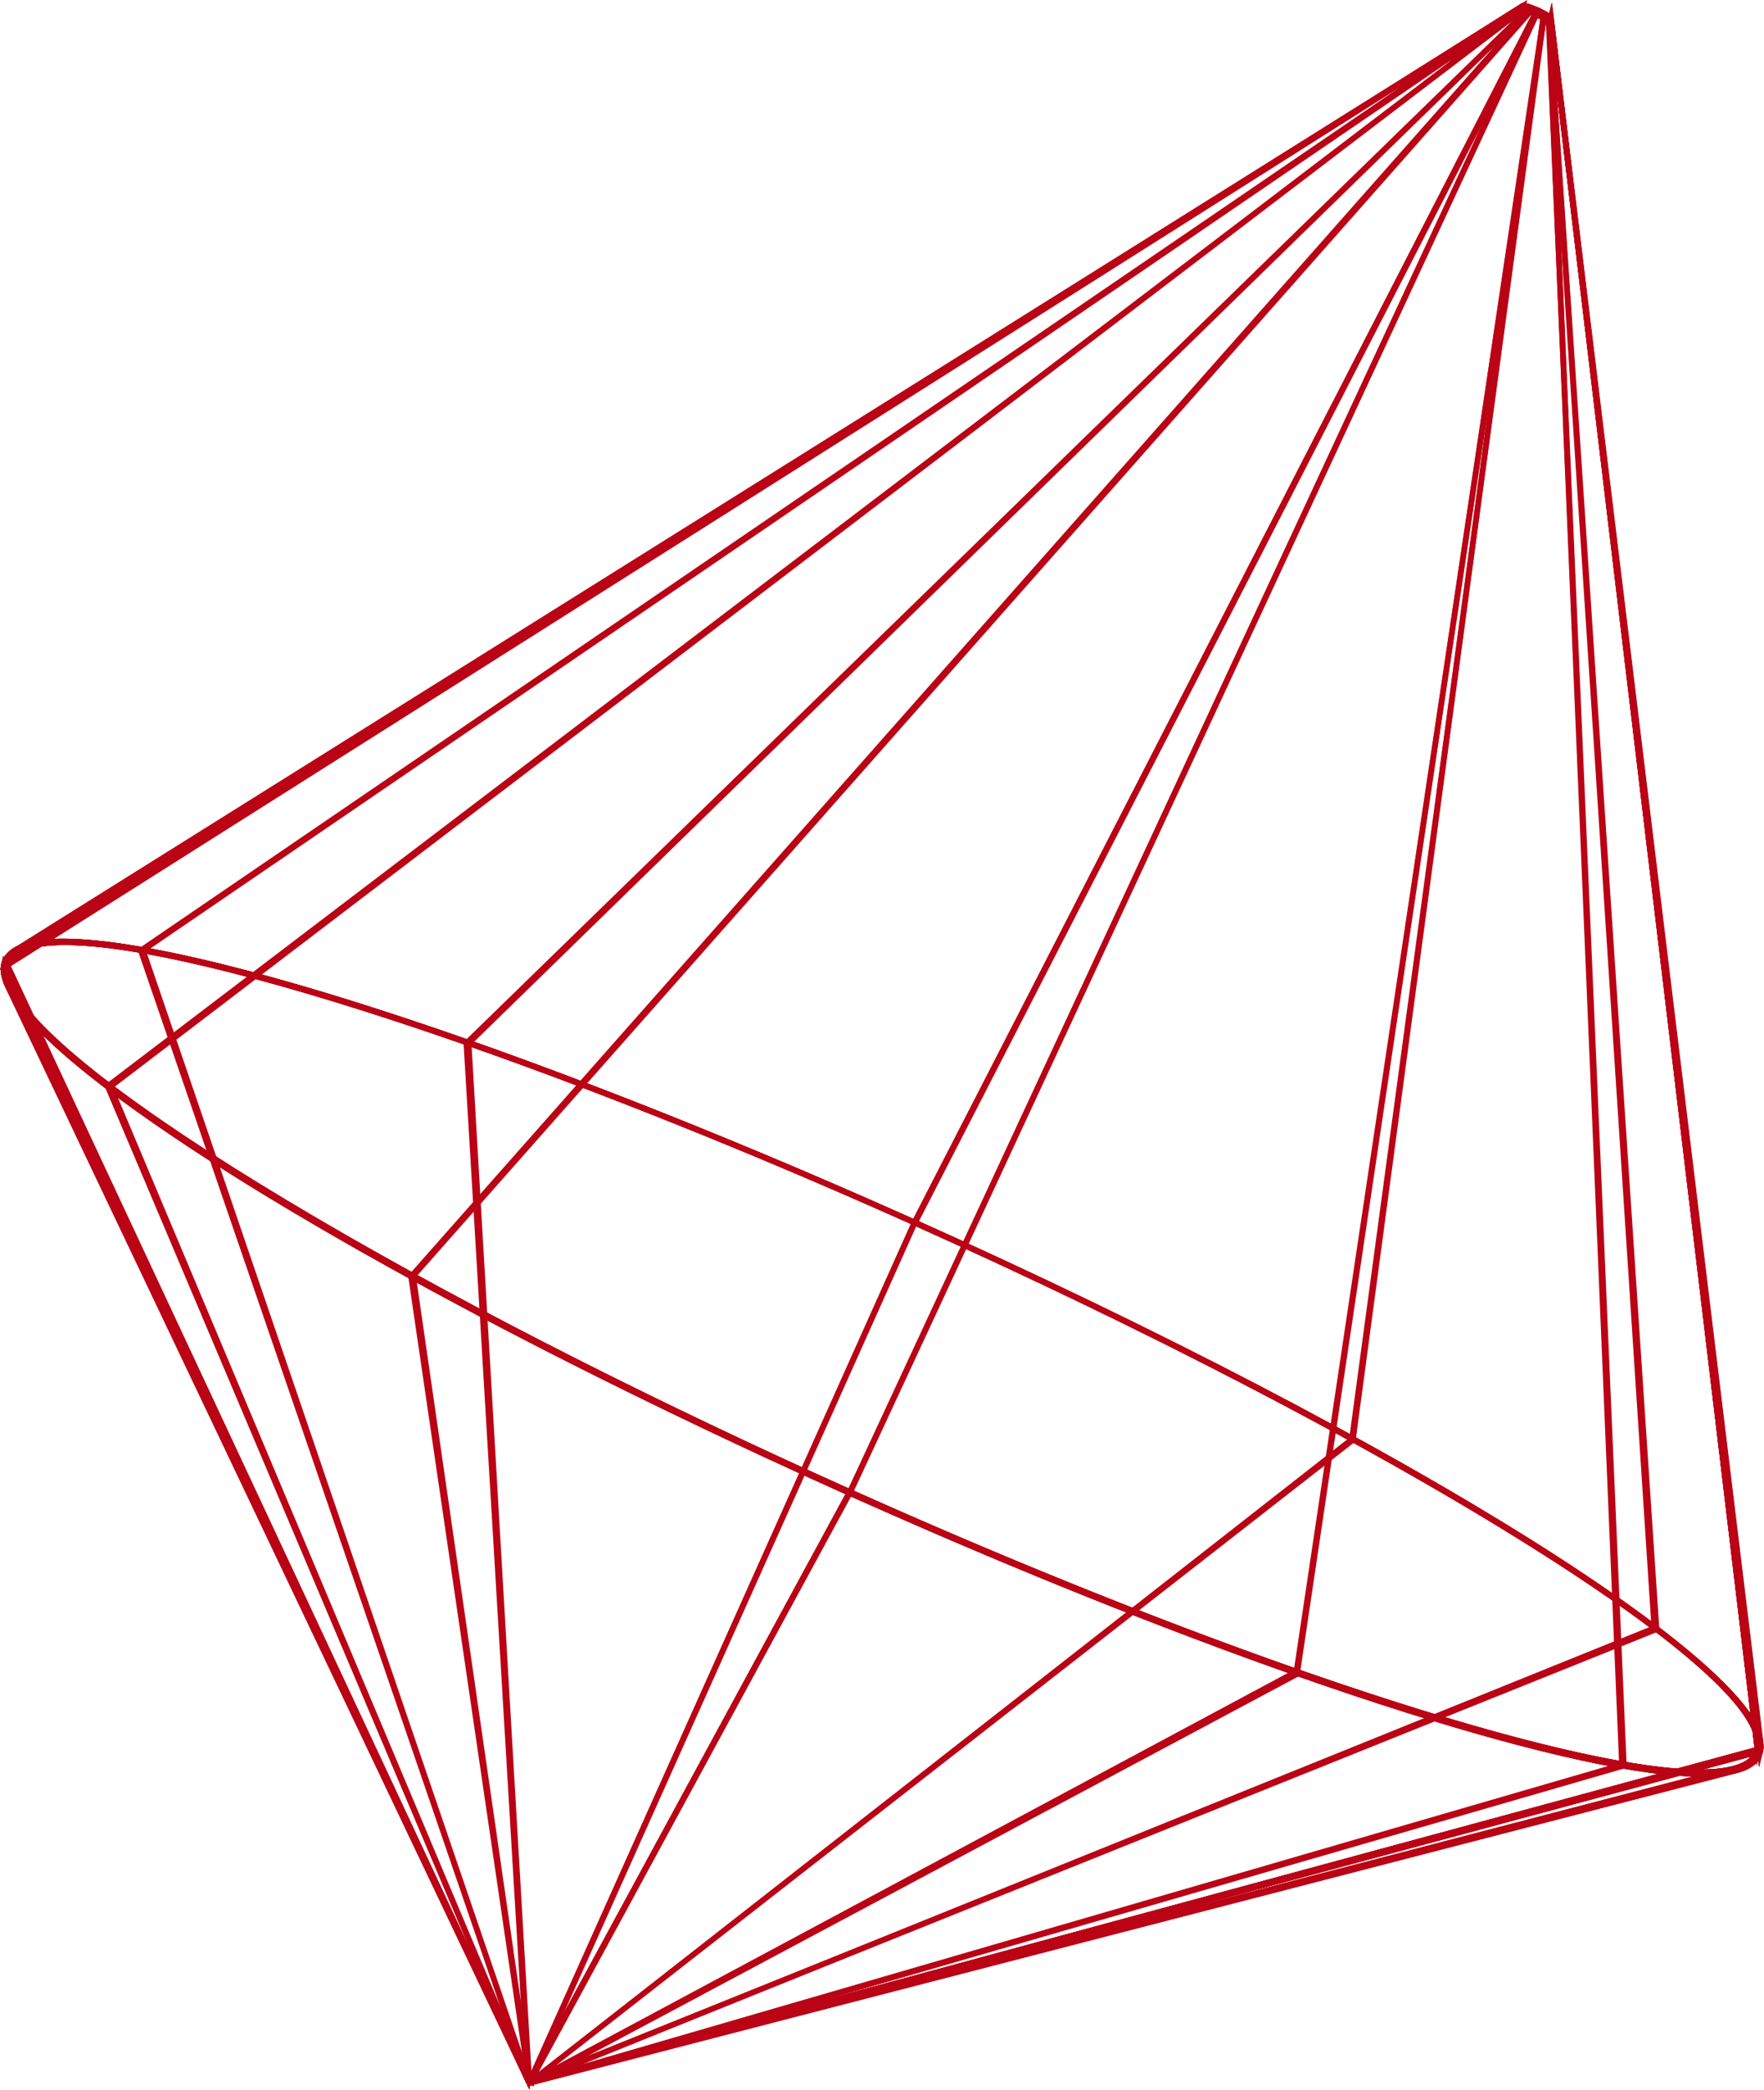<svg width="76" height="90" viewBox="0 0 76 90" fill="none" xmlns="http://www.w3.org/2000/svg">
<path d="M75.681 76.044L75.501 74.527C73.954 70.705 58.586 61.377 39.362 52.76L39.248 52.713L39.305 52.602L66.18 0.284L66.286 0.332C66.892 0.6 66.941 0.735 66.941 0.806L75.754 74.543C75.877 74.859 75.91 75.136 75.844 75.38L75.681 76.044ZM39.575 52.602C58.184 60.95 72.759 69.702 75.427 73.927L66.695 0.837C66.654 0.798 66.515 0.711 66.286 0.6L39.575 52.602Z" fill="#BA0315"/>
<path d="M71.155 70.128L66.622 0.727L66.859 0.711L71.401 70.112L71.155 70.128Z" fill="#BA0315"/>
<path d="M58.127 61.961L66.417 0.577L66.654 0.608L58.373 61.993L58.127 61.961Z" fill="#BA0315"/>
<path d="M0.123 41.821L0.188 41.537C0.27 41.213 0.499 40.96 0.867 40.778C1.088 40.676 1.367 40.597 1.686 40.541L65.492 0.182V0.174L65.558 0.142C65.656 0.095 65.902 0.166 66.278 0.332L66.393 0.379L66.335 0.49L39.461 52.807L39.354 52.76C22.03 44.996 6.465 40.068 1.784 40.77L0.123 41.821ZM1.015 40.984C1.007 40.992 0.99 40.992 0.982 41C0.851 41.063 0.745 41.126 0.663 41.205L1.015 40.984ZM65.664 0.363L2.226 40.486C7.496 40.131 22.341 44.886 39.354 52.499L66.065 0.498C65.861 0.411 65.722 0.371 65.664 0.363Z" fill="#BA0315"/>
<path d="M65.847 0.233L20.108 44.842L20.283 45.009L66.022 0.4L65.847 0.233Z" fill="#BA0315"/>
<path d="M65.644 0.167L6.083 40.831L6.224 41.024L65.785 0.361L65.644 0.167Z" fill="#BA0315"/>
<path d="M75.615 74.993C75.19 71.447 59.265 61.685 39.354 52.76C20.336 44.238 3.781 39.222 0.818 41.078L0.687 40.881L65.55 0.15C65.582 0.126 65.689 0.079 66.286 0.332C66.916 0.616 66.933 0.742 66.933 0.782L75.853 74.97L75.615 74.993ZM36.04 51.046C37.169 51.536 38.307 52.033 39.461 52.555C57.939 60.832 73.005 69.883 75.501 74.061L66.695 0.845C66.646 0.806 66.474 0.687 66.18 0.561C65.893 0.442 65.713 0.387 65.656 0.379L1.637 40.581C6.031 39.846 19.894 44.056 36.04 51.046Z" fill="#BA0315"/>
<path d="M75.681 76.044L75.501 74.527C73.954 70.705 58.586 61.377 39.362 52.76L39.248 52.713L39.305 52.602L66.18 0.284L66.286 0.332C66.892 0.6 66.941 0.735 66.941 0.806L75.754 74.543C75.877 74.859 75.91 75.136 75.844 75.38L75.681 76.044ZM39.575 52.602C58.184 60.95 72.759 69.702 75.427 73.927L66.695 0.837C66.654 0.798 66.515 0.711 66.286 0.6L39.575 52.602Z" fill="#BA0315"/>
<path d="M75.681 76.044L66.695 0.782L66.933 0.782L75.853 74.97C75.869 75.112 75.861 75.254 75.836 75.38L75.681 76.044Z" fill="#BA0315"/>
<path d="M0.123 41.821L0.188 41.537C0.27 41.213 0.499 40.96 0.867 40.778C1.088 40.676 1.367 40.597 1.686 40.541L65.492 0.182V0.174L65.558 0.142C65.656 0.095 65.902 0.166 66.278 0.332L66.393 0.379L66.335 0.49L39.461 52.807L39.354 52.76C22.03 44.996 6.465 40.068 1.784 40.77L0.123 41.821ZM1.015 40.984C1.007 40.992 0.99 40.992 0.982 41C0.851 41.063 0.745 41.126 0.663 41.205L1.015 40.984ZM65.664 0.363L2.226 40.486C7.496 40.131 22.341 44.886 39.354 52.499L66.065 0.498C65.861 0.411 65.722 0.371 65.664 0.363Z" fill="#BA0315"/>
<path d="M36.678 64.418L36.564 64.37C15.369 54.877 -0.606 44.846 0.188 41.537L0.196 41.489L0.237 41.466L65.795 0L65.738 0.237C65.795 0.284 65.967 0.395 66.237 0.513L66.344 0.561L36.678 64.418ZM0.417 41.639C-0.18 44.83 15.966 54.877 36.556 64.11L66.024 0.687C65.787 0.577 65.656 0.49 65.574 0.427L0.417 41.639Z" fill="#BA0315"/>
<path d="M4.828 46.892L4.673 46.71L65.607 0.253L65.754 0.442L4.828 46.892Z" fill="#BA0315"/>
<path d="M65.829 0.433L17.7 54.886L17.887 55.04L66.016 0.587L65.829 0.433Z" fill="#BA0315"/>
<path d="M40.091 65.918C38.929 65.413 37.759 64.9 36.572 64.37L36.466 64.323L66.139 0.474L66.253 0.521C66.483 0.616 66.646 0.671 66.728 0.695L66.867 0.118L75.853 75.388C75.771 75.712 75.542 75.965 75.174 76.147C71.892 77.679 57.432 73.422 40.091 65.918ZM36.777 64.204C55.255 72.466 71.687 77.505 75.051 75.925C75.353 75.783 75.534 75.594 75.599 75.349L66.712 0.924C66.605 0.908 66.45 0.861 66.253 0.774L36.777 64.204Z" fill="#BA0315"/>
<path d="M66.39 0.766L55.731 72.017L55.974 72.051L66.633 0.8L66.39 0.766Z" fill="#BA0315"/>
<path d="M66.855 0.797L66.609 0.806L69.758 75.977L70.004 75.967L66.855 0.797Z" fill="#BA0315"/>
<path d="M40.091 65.918C38.929 65.413 37.759 64.9 36.572 64.37C15.377 54.877 -0.597 44.846 0.196 41.537C0.262 41.268 0.426 41.047 0.696 40.881L65.558 0.15L65.623 0.245L65.73 0.284C65.738 0.245 65.73 0.213 65.722 0.213C65.746 0.245 65.926 0.371 66.245 0.513C66.475 0.608 66.638 0.663 66.72 0.687L66.859 0.111L75.844 75.38C75.763 75.704 75.534 75.957 75.165 76.139C71.892 77.679 57.432 73.422 40.091 65.918ZM65.574 0.419L0.818 41.078C0.606 41.213 0.475 41.387 0.426 41.592C-0.336 44.743 15.925 54.861 36.67 64.157C55.189 72.458 71.679 77.513 75.051 75.925C75.353 75.783 75.534 75.594 75.599 75.349L66.704 0.924C66.573 0.908 66.384 0.837 66.139 0.727C65.828 0.592 65.664 0.49 65.574 0.419Z" fill="#BA0315"/>
<path d="M22.881 89.818L22.775 89.771C22.75 89.755 22.676 89.731 22.652 89.668L1.236 43.835C0.417 42.887 0.049 42.113 0.188 41.537L0.27 41.197L1.481 43.795C5.401 48.203 19.493 56.456 36.662 64.149L36.777 64.204L36.719 64.315L22.881 89.818ZM1.776 44.419L22.816 89.439L36.449 64.323C19.73 56.82 6.269 48.992 1.776 44.419ZM0.45 42.145C0.507 42.382 0.638 42.642 0.818 42.935L0.45 42.145Z" fill="#BA0315"/>
<path d="M22.668 89.684L4.64 46.844L4.861 46.757L22.889 89.597L22.668 89.684Z" fill="#BA0315"/>
<path d="M17.911 54.902L17.668 54.934L22.689 89.642L22.933 89.609L17.911 54.902Z" fill="#BA0315"/>
<path d="M22.791 89.779C22.783 89.779 22.783 89.771 22.775 89.771L22.66 89.716L22.717 89.605L36.564 64.102L36.67 64.149C52.031 71.044 66.016 75.689 72.252 76.17L75.885 75.183L75.836 75.373C75.754 75.696 75.525 75.949 75.157 76.131C74.56 76.415 73.578 76.502 72.268 76.407L22.93 89.787C22.889 89.811 22.848 89.803 22.791 89.779ZM36.67 64.418L23.045 89.518L71.597 76.352C65.059 75.649 51.711 71.155 36.67 64.418ZM75.517 75.531L72.997 76.21C73.897 76.225 74.584 76.139 75.043 75.925C75.272 75.823 75.427 75.689 75.517 75.531Z" fill="#BA0315"/>
<path d="M22.914 89.779L22.799 89.573L55.779 71.897L55.901 72.103L22.914 89.779Z" fill="#BA0315"/>
<path d="M69.812 75.906L22.805 89.567L22.876 89.793L69.882 76.133L69.812 75.906Z" fill="#BA0315"/>
<path d="M22.791 89.779C22.783 89.779 22.775 89.771 22.775 89.771C22.709 89.747 22.676 89.716 22.66 89.676L0.368 42.587C0.368 42.587 0.368 42.587 0.368 42.579L0.589 42.484C2.471 46.465 17.987 55.777 36.67 64.157C54.502 72.15 70.468 77.15 74.65 76.068L74.715 76.297H74.707L22.914 89.803C22.889 89.803 22.856 89.811 22.791 89.779ZM22.865 89.558L22.881 89.566L73.201 76.447C67.432 76.423 52.734 71.629 36.564 64.37C19.526 56.733 5.106 48.297 1.203 43.803L22.865 89.558Z" fill="#BA0315"/>
<path d="M22.717 89.85L22.742 89.739L22.693 89.716L22.717 89.597L39.346 52.492L39.461 52.539C60.656 62.04 76.63 72.063 75.836 75.373L75.82 75.444L75.754 75.459L22.717 89.85ZM39.469 52.815L23.012 89.526L75.607 75.262C76.131 72.047 60.018 62.032 39.469 52.815Z" fill="#BA0315"/>
<path d="M22.922 89.787L22.832 89.566L71.229 70.01L71.319 70.231L22.922 89.787Z" fill="#BA0315"/>
<path d="M22.93 89.755L22.783 89.573L58.176 61.89L58.324 62.072L22.93 89.755Z" fill="#BA0315"/>
<path d="M22.807 90L22.66 89.684L0.18 41.576L0.188 41.537C0.27 41.213 0.499 40.96 0.867 40.778C4.354 39.136 20.573 44.088 39.453 52.547L39.559 52.594L39.51 52.697L22.881 89.802L22.848 89.787L22.807 90ZM0.434 41.552L22.799 89.415L39.248 52.713C38.143 52.223 37.047 51.733 35.958 51.267C18.855 43.867 4.133 39.507 0.974 40.992C0.687 41.134 0.507 41.316 0.434 41.552Z" fill="#BA0315"/>
<path d="M22.685 89.645L20.066 44.933L20.311 44.917L22.922 89.637L22.685 89.645Z" fill="#BA0315"/>
<path d="M22.668 89.668L6.048 40.984L6.277 40.905L22.897 89.597L22.668 89.668Z" fill="#BA0315"/>
<path d="M22.881 89.818L22.775 89.771C22.75 89.755 22.676 89.731 22.652 89.668L1.236 43.835C0.417 42.887 0.049 42.113 0.188 41.537L0.27 41.197L1.481 43.795C5.401 48.203 19.493 56.456 36.662 64.149L36.777 64.204L36.719 64.315L22.881 89.818ZM1.776 44.419L22.816 89.439L36.449 64.323C19.73 56.82 6.269 48.992 1.776 44.419ZM0.45 42.145C0.507 42.382 0.638 42.642 0.818 42.935L0.45 42.145Z" fill="#BA0315"/>
<path d="M22.717 89.85L22.742 89.747L22.652 89.708V89.66L0.368 42.587C0.18 42.192 0.123 41.837 0.188 41.537C0.27 41.213 0.499 40.96 0.867 40.778C4.354 39.136 20.573 44.088 39.453 52.547C60.648 62.048 76.622 72.071 75.828 75.38L75.812 75.451L75.746 75.467L22.971 89.779L23.012 89.866L22.873 89.802L22.717 89.85ZM22.881 89.542C22.889 89.542 22.897 89.55 22.906 89.558L75.615 75.262C76.131 72.04 59.96 61.993 39.362 52.76C20.852 44.451 4.354 39.404 0.982 40.992C0.671 41.134 0.491 41.331 0.426 41.584C0.368 41.829 0.417 42.129 0.589 42.484L22.865 89.534C22.865 89.542 22.873 89.542 22.881 89.542Z" fill="#BA0315"/>
<path d="M22.791 89.779C22.783 89.779 22.783 89.771 22.775 89.771L22.66 89.716L22.717 89.605L36.564 64.102L36.67 64.149C52.031 71.044 66.016 75.689 72.252 76.17L75.885 75.183L75.836 75.373C75.754 75.696 75.525 75.949 75.157 76.131C74.56 76.415 73.578 76.502 72.268 76.407L22.93 89.787C22.889 89.811 22.848 89.803 22.791 89.779ZM36.67 64.418L23.045 89.518L71.597 76.352C65.059 75.649 51.711 71.155 36.67 64.418ZM75.517 75.531L72.997 76.21C73.897 76.225 74.584 76.139 75.043 75.925C75.272 75.823 75.427 75.689 75.517 75.531Z" fill="#BA0315"/>
<path d="M22.914 89.803L22.873 89.684L22.775 89.637L22.799 89.589L22.857 89.573L75.894 75.191L75.844 75.38C75.738 75.815 75.362 76.123 74.723 76.289L22.914 89.803ZM75.517 75.531L46.032 83.523L74.65 76.06C75.083 75.957 75.378 75.775 75.517 75.531Z" fill="#BA0315"/>
<path d="M22.881 89.818L22.775 89.771C22.75 89.755 22.676 89.731 22.652 89.668L1.121 43.811C0.295 42.864 -0.082 42.074 0.057 41.497L0.139 41.157L1.367 43.772C5.311 48.195 19.444 56.472 36.646 64.181L36.76 64.236L36.703 64.347L22.881 89.818ZM1.661 44.396L22.807 89.439L36.433 64.355C19.681 56.836 6.187 48.992 1.661 44.396ZM0.319 42.097C0.385 42.342 0.507 42.619 0.704 42.919L0.319 42.097Z" fill="#BA0315"/>
<path d="M22.668 89.684L4.525 46.828L4.755 46.734L22.889 89.597L22.668 89.684Z" fill="#BA0315"/>
<path d="M22.676 89.668L17.586 54.964L17.824 54.932L22.922 89.637L22.676 89.668Z" fill="#BA0315"/>
<path d="M22.791 89.779C22.783 89.779 22.783 89.771 22.775 89.771L22.66 89.716L22.717 89.605L36.547 64.133L36.654 64.181C52.055 71.084 66.065 75.752 72.326 76.234L75.992 75.246L75.943 75.436C75.861 75.76 75.632 76.012 75.255 76.194C74.65 76.478 73.659 76.565 72.342 76.47L22.922 89.779C22.889 89.811 22.848 89.803 22.791 89.779ZM36.662 64.449L23.045 89.518L71.679 76.423C65.116 75.712 51.736 71.194 36.662 64.449ZM75.632 75.602L73.087 76.289C74.003 76.312 74.699 76.218 75.157 76.004C75.378 75.894 75.542 75.76 75.632 75.602Z" fill="#BA0315"/>
<path d="M55.849 71.982L22.82 89.613L22.939 89.82L55.967 72.19L55.849 71.982Z" fill="#BA0315"/>
<path d="M22.906 89.795L22.84 89.573L69.928 75.941L69.993 76.162L22.906 89.795Z" fill="#BA0315"/>
<path d="M22.791 89.779C22.783 89.779 22.775 89.771 22.775 89.771C22.717 89.747 22.676 89.716 22.66 89.684L0.245 42.556L0.466 42.461C2.373 46.457 17.93 55.801 36.662 64.189C54.526 72.198 70.558 77.221 74.756 76.139L74.822 76.368L22.922 89.803C22.889 89.803 22.856 89.811 22.791 89.779ZM22.865 89.558L22.881 89.566L73.299 76.518C67.506 76.486 52.775 71.684 36.556 64.402C19.468 56.749 5.008 48.282 1.088 43.772L22.865 89.558Z" fill="#BA0315"/>
<path d="M22.717 89.85L22.742 89.739L22.693 89.716L22.717 89.597L39.346 52.492L39.461 52.539C60.721 62.064 76.753 72.126 75.951 75.444L75.934 75.515L75.869 75.531L22.717 89.85ZM39.469 52.815L23.02 89.534L75.73 75.341C76.246 72.103 60.075 62.056 39.469 52.815Z" fill="#BA0315"/>
<path d="M71.329 70.059L22.826 89.546L22.921 89.765L71.424 70.278L71.329 70.059Z" fill="#BA0315"/>
<path d="M22.93 89.755L22.783 89.573L58.234 61.914L58.381 62.096L22.93 89.755Z" fill="#BA0315"/>
<path d="M22.807 90L0.049 41.537L0.057 41.497C0.139 41.173 0.368 40.921 0.745 40.739C4.239 39.096 20.516 44.072 39.453 52.547L39.559 52.594L39.51 52.697L22.881 89.802L22.848 89.787L22.807 90ZM0.311 41.513L22.799 89.415L39.248 52.713C20.721 44.419 4.223 39.365 0.851 40.952C0.556 41.094 0.385 41.276 0.311 41.513Z" fill="#BA0315"/>
<path d="M20.216 44.908L19.971 44.922L22.646 89.668L22.892 89.654L20.216 44.908Z" fill="#BA0315"/>
<path d="M22.668 89.668L5.941 40.944L6.17 40.865L22.897 89.597L22.668 89.668Z" fill="#BA0315"/>
<path d="M22.881 89.818L22.775 89.771C22.75 89.755 22.676 89.731 22.652 89.668L1.121 43.811C0.295 42.864 -0.082 42.074 0.057 41.497L0.139 41.157L1.367 43.772C5.311 48.195 19.444 56.472 36.646 64.181L36.76 64.236L36.703 64.347L22.881 89.818ZM1.661 44.396L22.807 89.439L36.433 64.355C19.681 56.836 6.187 48.992 1.661 44.396ZM0.319 42.097C0.385 42.342 0.507 42.619 0.704 42.919L0.319 42.097Z" fill="#BA0315"/>
<path d="M22.717 89.85L22.742 89.747L22.652 89.708V89.66L0.245 42.556C0.057 42.153 -0.008 41.797 0.065 41.497C0.147 41.173 0.376 40.921 0.753 40.739C4.247 39.096 20.524 44.072 39.461 52.547C60.721 62.072 76.753 72.134 75.951 75.451L75.934 75.523L75.869 75.538L22.979 89.779L23.02 89.866L22.881 89.802L22.717 89.85ZM22.881 89.542C22.889 89.542 22.897 89.55 22.906 89.558L75.722 75.333C76.246 72.103 60.018 62.025 39.354 52.76C20.794 44.427 4.231 39.365 0.851 40.952C0.54 41.094 0.36 41.292 0.295 41.552C0.237 41.797 0.286 42.105 0.458 42.461L22.856 89.534C22.865 89.542 22.873 89.542 22.881 89.542Z" fill="#BA0315"/>
<path d="M22.791 89.779C22.783 89.779 22.783 89.771 22.775 89.771L22.66 89.716L22.717 89.605L36.547 64.133L36.654 64.181C52.055 71.084 66.065 75.752 72.326 76.234L75.992 75.246L75.943 75.436C75.861 75.76 75.632 76.012 75.255 76.194C74.65 76.478 73.659 76.565 72.342 76.47L22.922 89.779C22.889 89.811 22.848 89.803 22.791 89.779ZM36.662 64.449L23.045 89.518L71.679 76.423C65.116 75.712 51.736 71.194 36.662 64.449ZM75.632 75.602L73.087 76.289C74.003 76.312 74.699 76.218 75.157 76.004C75.378 75.894 75.542 75.76 75.632 75.602Z" fill="#BA0315"/>
<path d="M22.914 89.803L22.873 89.684L22.775 89.637L22.799 89.589L22.857 89.573L76 75.262L75.951 75.451C75.844 75.894 75.468 76.202 74.822 76.368L22.914 89.803ZM75.632 75.602L45.901 83.61L74.756 76.139C75.19 76.028 75.484 75.846 75.632 75.602Z" fill="#BA0315"/>
<path d="M75.787 76.107L75.607 74.591C74.044 70.752 58.626 61.401 39.354 52.76L39.24 52.713L39.297 52.602L66.172 0.284L66.278 0.332C66.884 0.6 66.933 0.735 66.933 0.806L75.853 74.606C75.975 74.922 76.008 75.207 75.951 75.451L75.787 76.107ZM39.567 52.602C58.234 60.974 72.849 69.749 75.534 73.99L66.695 0.837C66.654 0.798 66.515 0.711 66.286 0.6L39.567 52.602Z" fill="#BA0315"/>
<path d="M71.254 70.183L66.622 0.727L66.859 0.711L71.491 70.168L71.254 70.183Z" fill="#BA0315"/>
<path d="M66.388 0.599L58.162 62.014L58.406 62.045L66.632 0.629L66.388 0.599Z" fill="#BA0315"/>
<path d="M0 41.782L0.065 41.497C0.147 41.173 0.376 40.921 0.753 40.739C0.974 40.636 1.252 40.557 1.579 40.502L65.509 0.182V0.174L65.574 0.142C65.672 0.095 65.918 0.166 66.294 0.332L66.409 0.379L66.352 0.49L39.477 52.807L39.371 52.76C21.997 44.965 6.391 40.028 1.686 40.731L0 41.782ZM0.9 40.936C0.884 40.944 0.867 40.952 0.851 40.96C0.72 41.023 0.606 41.094 0.524 41.173L0.9 40.936ZM65.664 0.363L2.111 40.447C7.406 40.091 22.292 44.87 39.346 52.499L66.065 0.498C65.861 0.411 65.722 0.371 65.664 0.363Z" fill="#BA0315"/>
<path d="M20.213 44.98L20.041 44.814L65.836 0.237L66.016 0.403L20.213 44.98Z" fill="#BA0315"/>
<path d="M65.623 0.13L6.008 40.83L6.15 41.023L65.764 0.323L65.623 0.13Z" fill="#BA0315"/>
<path d="M75.73 75.064C75.296 71.502 59.322 61.709 39.362 52.768C20.295 44.222 3.674 39.183 0.704 41.047L0.573 40.849L59.06 4.233C59.69 3.839 60.427 3.459 61.204 3.057C62.833 2.204 64.527 1.327 65.533 0.19L65.558 0.166C65.591 0.142 65.697 0.095 66.294 0.348C66.712 0.537 66.933 0.687 66.941 0.798L75.975 75.049L75.73 75.064ZM36.016 51.03C37.153 51.52 38.299 52.026 39.461 52.547C57.996 60.848 73.111 69.923 75.615 74.117L66.695 0.829C66.646 0.79 66.474 0.671 66.18 0.545C65.91 0.427 65.738 0.379 65.672 0.363C64.633 1.516 62.939 2.393 61.302 3.246C60.533 3.649 59.805 4.028 59.175 4.415L1.514 40.518C5.925 39.799 19.82 44.025 36.016 51.03Z" fill="#BA0315"/>
<path d="M75.787 76.107L75.607 74.591C74.044 70.752 58.626 61.401 39.354 52.76L39.24 52.713L39.297 52.602L66.172 0.284L66.278 0.332C66.884 0.6 66.933 0.735 66.933 0.806L75.853 74.606C75.975 74.922 76.008 75.207 75.951 75.451L75.787 76.107ZM39.567 52.602C58.234 60.974 72.849 69.749 75.534 73.99L66.695 0.837C66.654 0.798 66.515 0.711 66.286 0.6L39.567 52.602Z" fill="#BA0315"/>
<path d="M75.787 76.107L75.705 75.436L66.687 0.782H66.924L75.959 75.033C75.975 75.183 75.967 75.325 75.943 75.451L75.787 76.107Z" fill="#BA0315"/>
<path d="M0 41.782L0.065 41.497C0.147 41.173 0.376 40.921 0.753 40.739C0.974 40.636 1.252 40.557 1.579 40.502L65.509 0.182V0.174L65.574 0.142C65.672 0.095 65.918 0.166 66.294 0.332L66.409 0.379L66.352 0.49L39.477 52.807L39.371 52.76C21.997 44.965 6.391 40.028 1.686 40.731L0 41.782ZM0.9 40.936C0.884 40.944 0.867 40.952 0.851 40.96C0.72 41.023 0.606 41.094 0.524 41.173L0.9 40.936ZM65.664 0.363L2.111 40.447C7.406 40.091 22.292 44.87 39.346 52.499L66.065 0.498C65.861 0.411 65.722 0.371 65.664 0.363Z" fill="#BA0315"/>
<path d="M36.67 64.457L36.556 64.41C15.295 54.885 -0.737 44.822 0.065 41.505L0.074 41.458L0.115 41.434L65.795 0.008L65.738 0.245C65.795 0.292 65.967 0.403 66.237 0.521L66.344 0.569L36.67 64.457ZM0.295 41.6C-0.303 44.806 15.892 54.877 36.547 64.141L66.032 0.679C65.795 0.569 65.664 0.482 65.582 0.419L0.295 41.6Z" fill="#BA0315"/>
<path d="M4.714 46.876L4.566 46.686L65.607 0.253L65.754 0.442L4.714 46.876Z" fill="#BA0315"/>
<path d="M65.797 0.392L17.636 54.882L17.823 55.035L65.984 0.546L65.797 0.392Z" fill="#BA0315"/>
<path d="M40.099 65.966C38.929 65.46 37.75 64.939 36.556 64.41L36.449 64.362L66.131 0.474L66.245 0.521C66.474 0.616 66.638 0.671 66.72 0.695L66.859 0.118L66.941 0.79L75.959 75.451C75.877 75.775 75.648 76.028 75.272 76.21C71.99 77.75 57.489 73.485 40.099 65.966ZM36.768 64.244C55.304 72.529 71.785 77.592 75.157 76.004C75.46 75.862 75.64 75.673 75.705 75.428L66.704 0.94C66.597 0.924 66.442 0.877 66.245 0.79L36.768 64.244Z" fill="#BA0315"/>
<path d="M55.77 72.04L66.376 0.735L66.614 0.766L56.008 72.071L55.77 72.04Z" fill="#BA0315"/>
<path d="M69.838 76.052L66.597 0.821L66.843 0.806L70.083 76.044L69.838 76.052Z" fill="#BA0315"/>
<path d="M40.099 65.966C38.929 65.46 37.75 64.939 36.556 64.41C15.295 54.885 -0.737 44.822 0.065 41.505C0.131 41.236 0.295 41.015 0.565 40.849L65.55 0.158L65.615 0.253L65.722 0.292C65.73 0.253 65.722 0.221 65.713 0.221C65.738 0.253 65.918 0.379 66.237 0.521C66.466 0.616 66.63 0.671 66.712 0.695L66.851 0.118L66.933 0.79L75.951 75.451C75.869 75.775 75.64 76.028 75.263 76.21C71.99 77.75 57.489 73.485 40.099 65.966ZM0.696 41.039C0.475 41.173 0.352 41.347 0.295 41.552C-0.466 44.712 15.843 54.869 36.654 64.189C55.23 72.529 71.777 77.584 75.157 75.996C75.46 75.854 75.64 75.665 75.705 75.42L66.704 0.932C66.573 0.916 66.384 0.845 66.139 0.735C65.828 0.6 65.664 0.498 65.582 0.419L0.696 41.039Z" fill="#BA0315"/>
</svg>
